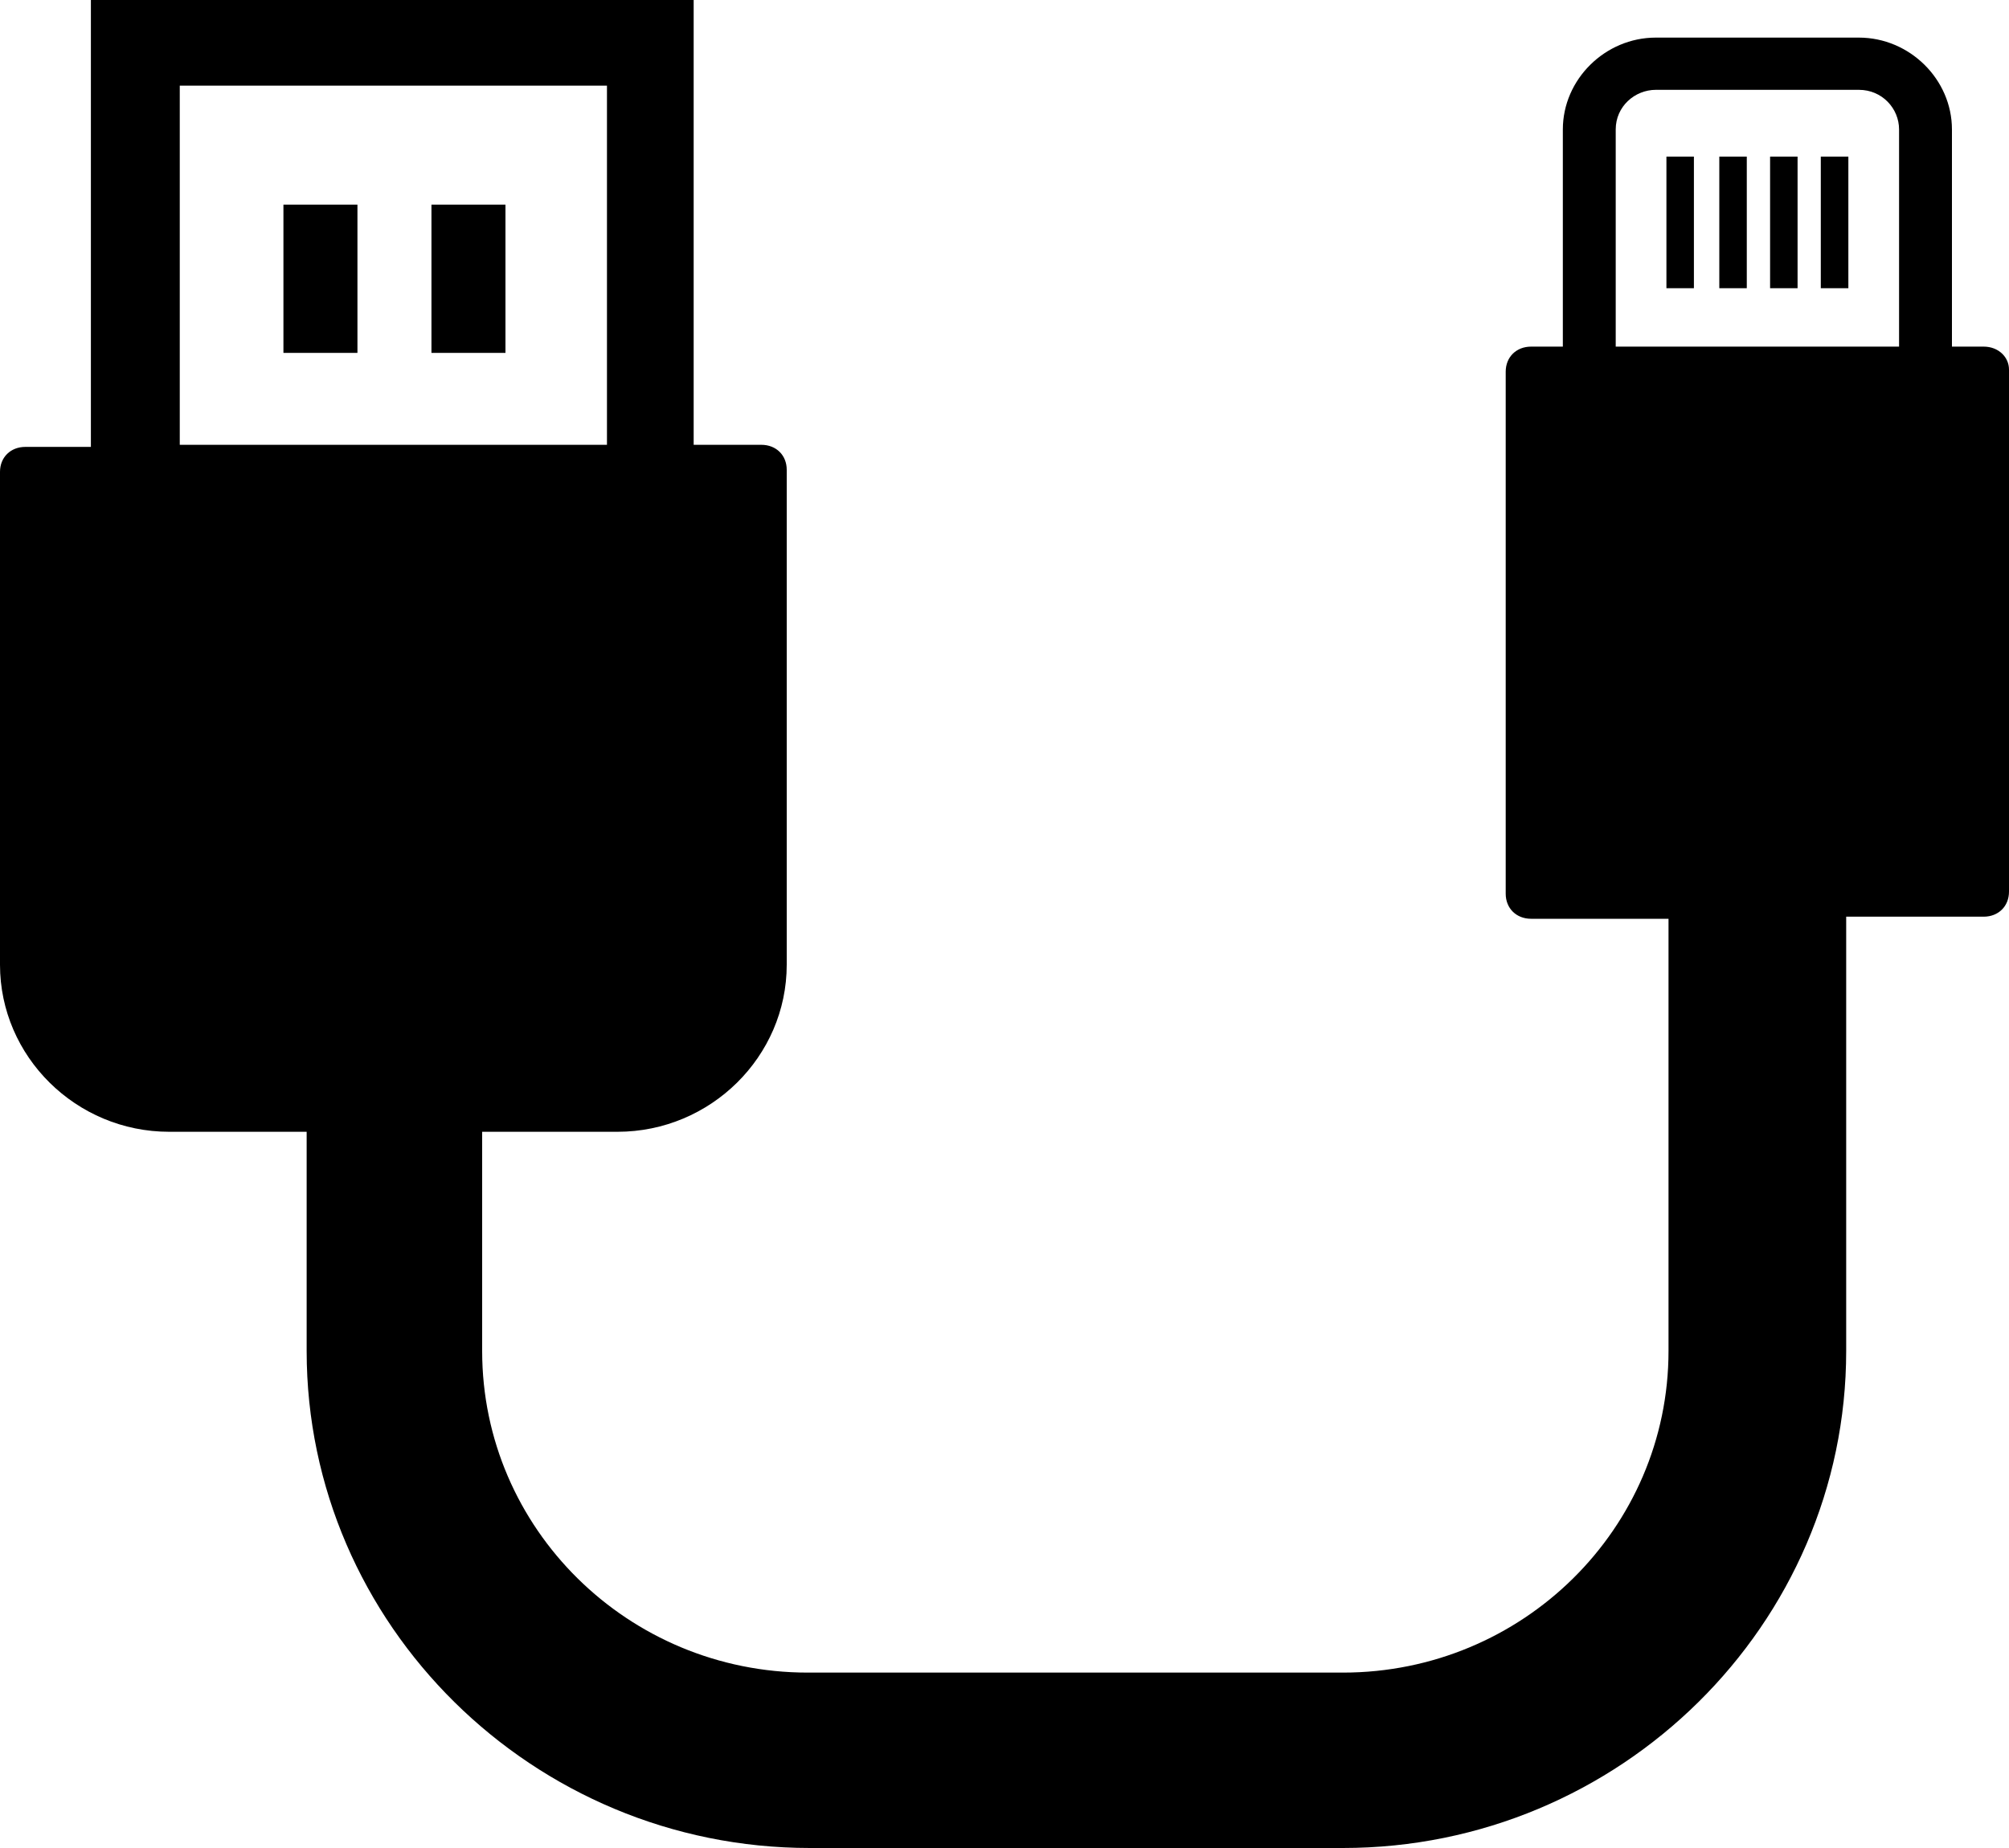 <svg width="25" height="23" viewBox="0 0 25 23" fill="none" xmlns="http://www.w3.org/2000/svg">
<path d="M24.685 4.314H24.29L24.29 1.611C24.29 0.988 23.764 0.468 23.132 0.468H20.605C19.974 0.468 19.448 0.988 19.448 1.611V4.314H19.053C18.869 4.314 18.737 4.444 18.737 4.626V11.123C18.737 11.305 18.869 11.435 19.053 11.435H20.763V16.814C20.763 19.024 18.948 20.817 16.711 20.817L10.053 20.817C7.816 20.817 6 19.024 6 16.815L6 14.086H7.684C8.842 14.086 9.79 13.15 9.79 12.007V5.847C9.79 5.665 9.658 5.536 9.474 5.536H8.632V0H1.131V5.562H0.316C0.131 5.562 0 5.692 0 5.873V12.007C0 13.15 0.947 14.086 2.105 14.086H3.816V16.815C3.816 20.219 6.632 23 10.079 23L16.711 23C20.158 23 22.974 20.219 22.974 16.814L22.974 11.409H24.684C24.869 11.409 25 11.279 25 11.097V4.6C25 4.444 24.869 4.314 24.685 4.314ZM2.237 1.066H7.553V5.536H2.237V1.066ZM20.106 1.611C20.106 1.325 20.343 1.118 20.606 1.118H23.132C23.422 1.118 23.632 1.351 23.632 1.611V4.314L20.106 4.314L20.106 1.611Z" fill="black"/>
<path d="M20.737 1.949H21.079V3.587H20.737V1.949Z" fill="black"/>
<path d="M21.395 1.949H21.737V3.587H21.395V1.949Z" fill="black"/>
<path d="M22.027 1.949H22.369V3.587H22.027V1.949Z" fill="black"/>
<path d="M22.658 1.949H23.001V3.587H22.658V1.949Z" fill="black"/>
<path d="M3.527 2.547H4.448V4.392H3.527V2.547Z" fill="black"/>
<path d="M5.369 2.547H6.29V4.392H5.369V2.547Z" fill="black"/>
</svg>

